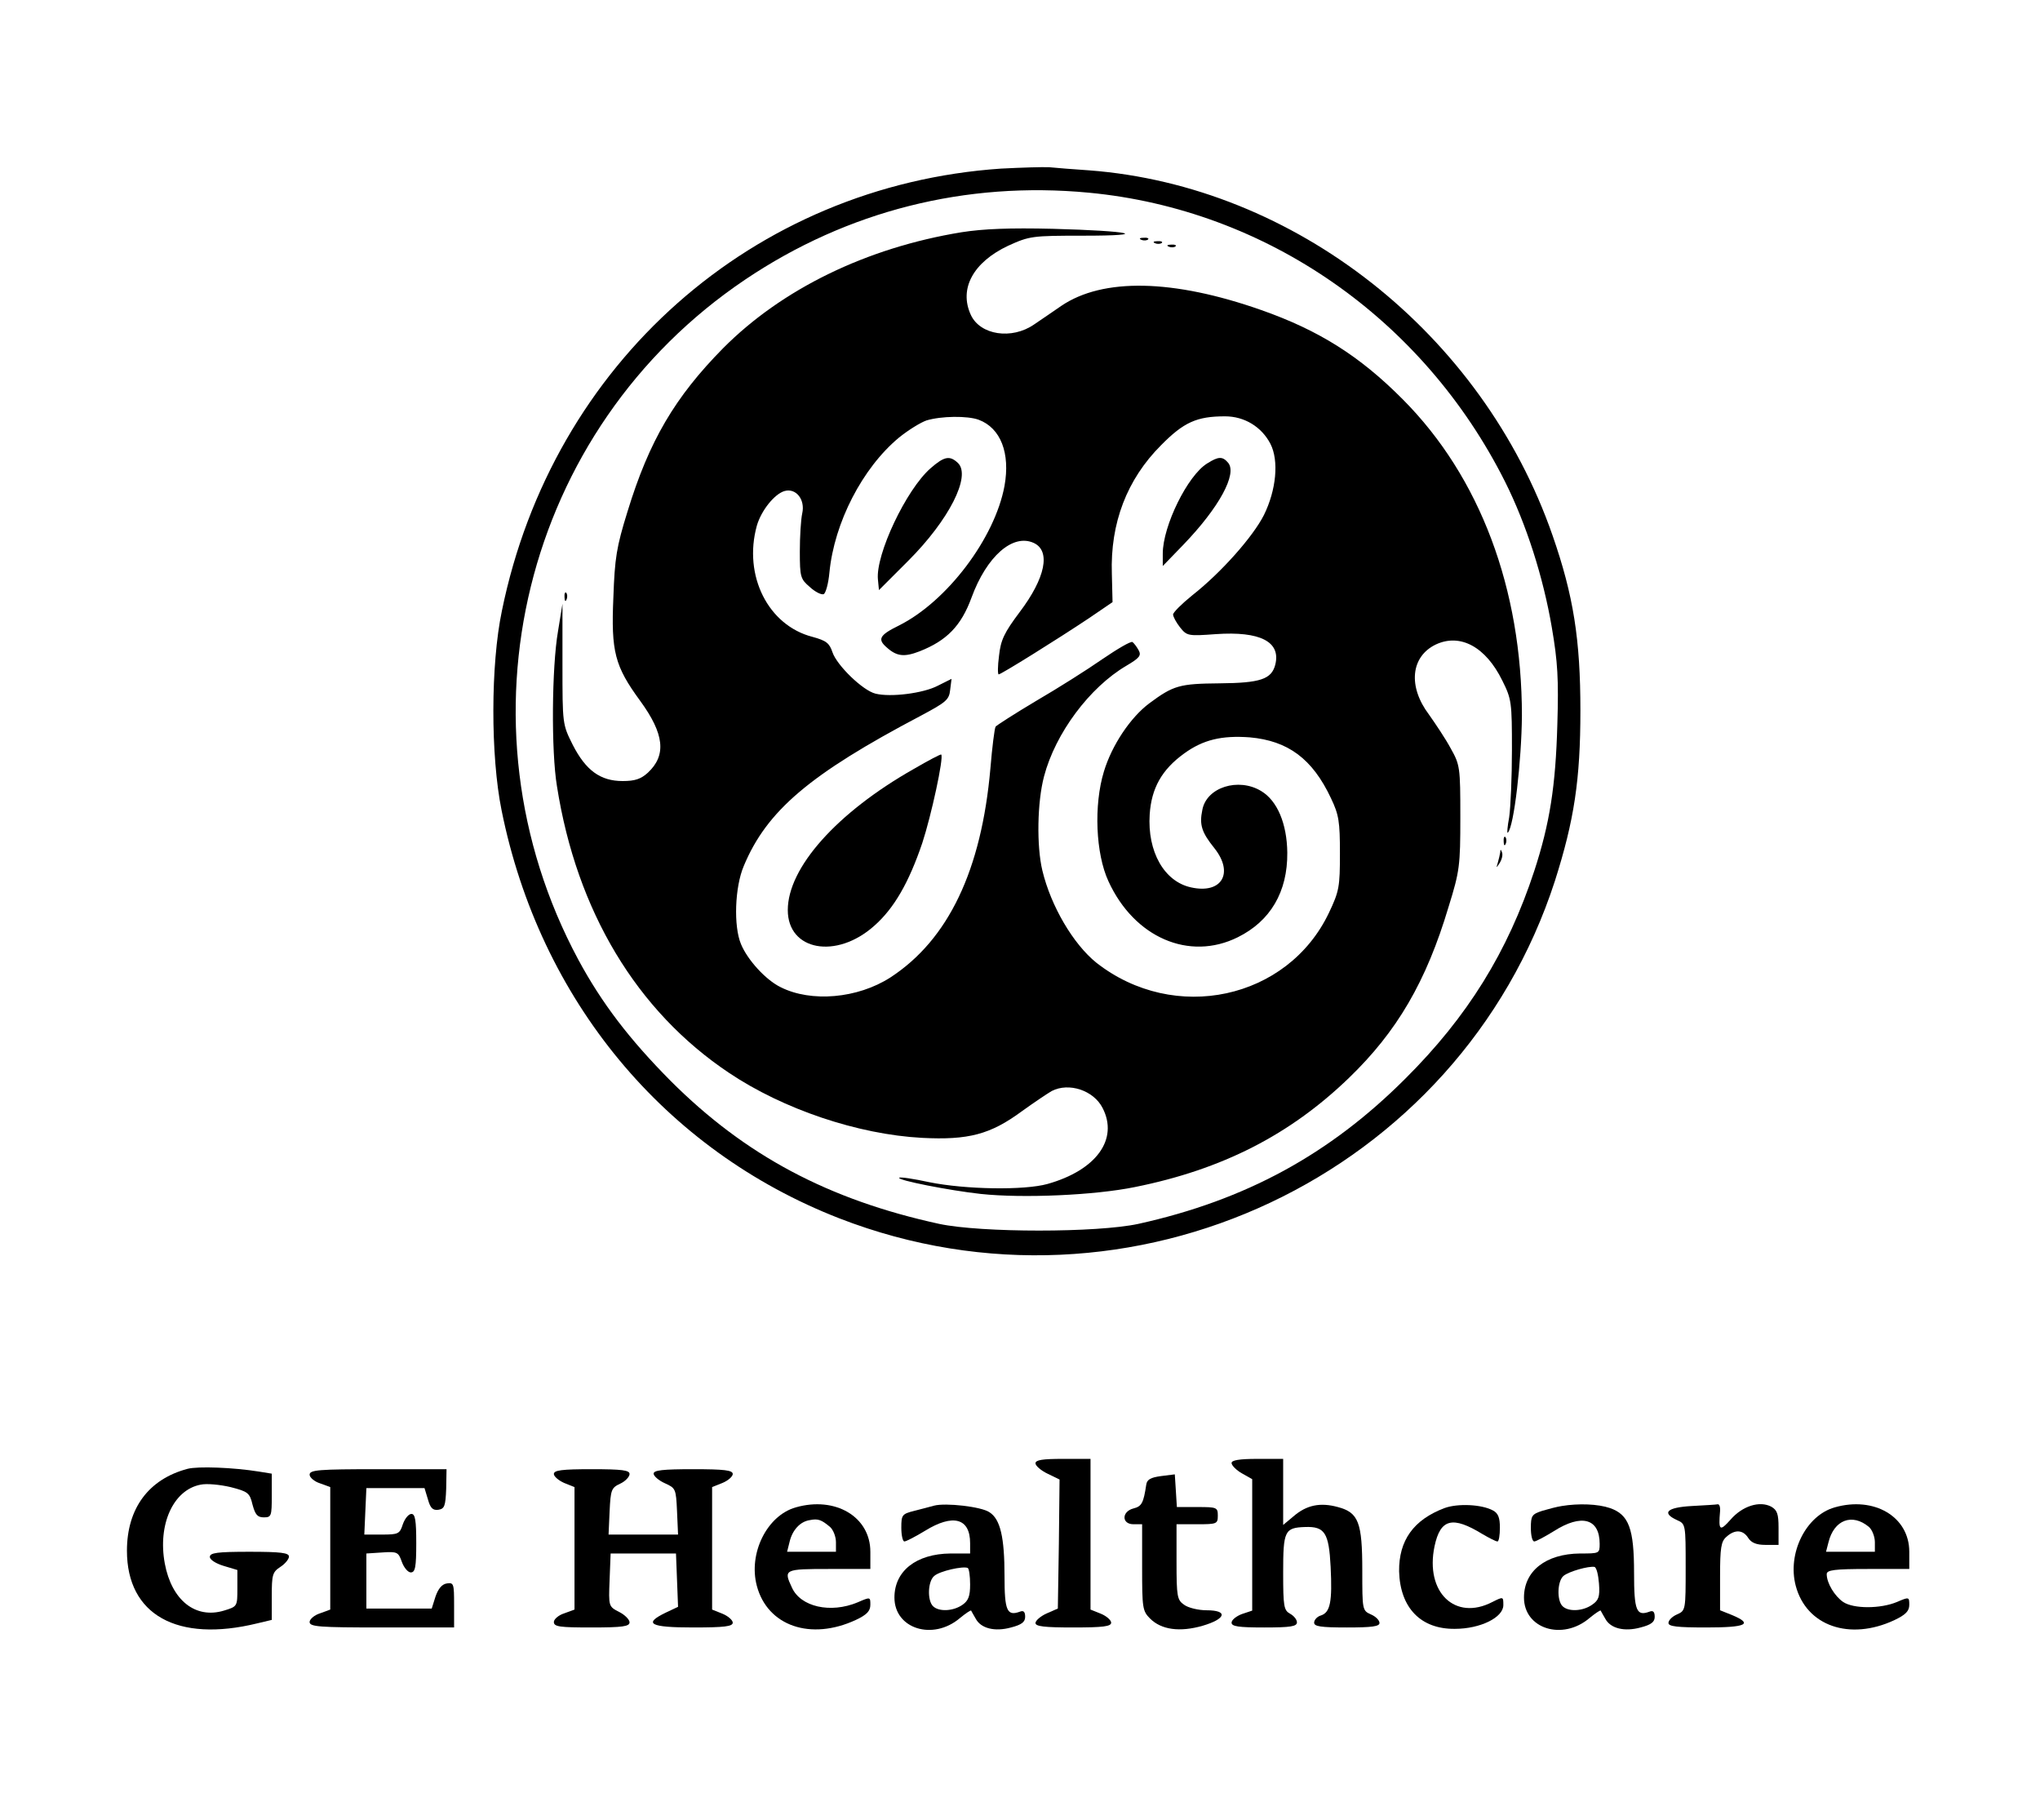 <?xml version="1.0" standalone="no"?>
<!DOCTYPE svg PUBLIC "-//W3C//DTD SVG 20010904//EN"
 "http://www.w3.org/TR/2001/REC-SVG-20010904/DTD/svg10.dtd">
<svg version="1.0" xmlns="http://www.w3.org/2000/svg"
 width="593pt" height="529pt" viewBox="0 0 593 529"
 preserveAspectRatio="xMidYMid meet">

<g transform="translate(0,529) scale(0.1,-0.1)"
fill="#000000" stroke="none">
<path d="M2910 4800 c-720 -49 -1304 -565 -1451 -1285 -33 -157 -33 -422 -1
-580 111 -551 473 -988 982 -1186 845 -328 1802 123 2080 981 56 176 74 294
74 495 0 206 -20 334 -81 509 -204 587 -749 1016 -1348 1061 -44 3 -96 7 -115
9 -19 1 -82 -1 -140 -4z m255 -70 c516 -49 972 -366 1210 -840 62 -124 111
-277 136 -424 17 -99 20 -150 16 -281 -5 -180 -22 -288 -67 -426 -77 -235
-194 -424 -375 -604 -220 -220 -464 -353 -776 -422 -120 -26 -457 -26 -579 0
-321 70 -563 198 -781 416 -120 121 -200 226 -268 352 -370 689 -160 1543 486
1977 296 199 640 286 998 252z"/>
<path d="M2795 4615 c-276 -45 -522 -165 -693 -337 -140 -142 -215 -269 -278
-475 -32 -103 -37 -135 -41 -249 -7 -158 4 -200 78 -301 70 -96 77 -158 22
-209 -20 -18 -37 -24 -73 -24 -65 0 -107 31 -145 105 -30 60 -30 60 -30 235
l0 175 -13 -80 c-18 -104 -20 -348 -3 -450 57 -363 232 -654 500 -833 158
-106 375 -179 561 -189 135 -7 199 10 290 77 36 26 75 52 87 59 50 26 122 2
148 -49 47 -91 -18 -181 -160 -221 -68 -19 -239 -16 -343 5 -46 10 -86 16 -88
13 -7 -7 146 -37 237 -47 122 -13 331 -4 448 20 254 51 451 152 622 317 140
135 225 280 290 498 32 103 34 119 34 260 0 145 -1 152 -28 200 -15 28 -44 71
-63 98 -62 82 -53 169 20 204 71 33 145 -7 193 -105 27 -54 28 -63 28 -202 0
-80 -4 -167 -8 -195 -5 -27 -7 -48 -4 -45 18 17 40 210 41 340 0 369 -122 694
-346 919 -125 126 -244 201 -412 260 -256 90 -460 94 -581 12 -22 -15 -58 -40
-79 -54 -65 -45 -157 -31 -184 28 -35 76 7 153 109 201 62 28 69 29 217 29
202 0 141 14 -88 20 -125 3 -201 0 -265 -10z m50 -545 c64 -24 92 -97 75 -192
-28 -152 -167 -336 -307 -406 -57 -28 -63 -40 -35 -64 29 -26 51 -28 95 -11
79 31 121 74 151 156 44 120 120 187 181 159 50 -23 34 -102 -41 -201 -45 -60
-55 -81 -60 -127 -4 -30 -4 -54 -1 -54 7 0 169 101 262 163 l69 47 -2 82 c-5
148 44 275 143 374 66 67 104 84 186 84 56 0 106 -30 132 -80 25 -49 17 -134
-19 -207 -32 -63 -124 -167 -208 -233 -31 -25 -56 -50 -56 -56 0 -6 9 -23 20
-37 20 -25 23 -26 104 -20 129 9 190 -22 173 -89 -11 -42 -43 -53 -162 -54
-116 -1 -134 -6 -204 -58 -55 -41 -109 -122 -132 -198 -30 -98 -24 -239 13
-319 75 -164 235 -233 376 -163 95 47 145 132 144 246 -1 84 -29 151 -76 179
-66 40 -159 11 -171 -55 -9 -43 -2 -65 35 -111 58 -73 21 -134 -68 -114 -78
17 -127 104 -120 212 5 76 35 130 100 177 55 40 109 53 191 47 111 -10 182
-62 236 -177 23 -48 26 -68 26 -160 0 -97 -2 -110 -32 -173 -120 -252 -449
-323 -676 -145 -67 54 -132 164 -157 268 -17 71 -15 199 5 274 33 125 132 258
239 321 39 23 44 30 36 45 -6 11 -14 21 -18 24 -5 3 -44 -20 -88 -50 -43 -30
-130 -85 -192 -121 -62 -37 -115 -71 -118 -75 -3 -5 -10 -60 -15 -121 -26
-296 -122 -498 -291 -608 -95 -61 -230 -73 -319 -28 -43 21 -96 79 -115 125
-22 52 -18 166 8 227 67 161 192 267 515 437 73 39 82 46 85 75 l4 32 -40 -20
c-42 -22 -137 -34 -181 -23 -37 9 -112 82 -125 120 -9 27 -18 34 -58 45 -129
33 -202 178 -162 323 13 45 52 93 81 101 33 9 60 -25 51 -65 -4 -18 -7 -68 -7
-111 0 -74 2 -80 29 -103 15 -14 33 -23 40 -21 6 2 14 30 17 63 14 145 96 304
202 392 27 22 63 44 80 50 43 13 119 14 152 2z"/>
<path d="M2705 3929 c-71 -62 -160 -251 -153 -323 l3 -31 85 85 c119 119 183
246 145 284 -24 23 -40 20 -80 -15z"/>
<path d="M3509 3943 c-57 -35 -129 -182 -129 -262 l0 -36 60 62 c104 108 157
206 130 238 -16 19 -28 19 -61 -2z"/>
<path d="M2656 3055 c-224 -127 -366 -287 -366 -410 0 -118 141 -144 251 -46
58 51 101 126 140 241 26 79 63 249 55 257 -1 2 -37 -17 -80 -42z"/>
<path d="M3318 4593 c7 -3 16 -2 19 1 4 3 -2 6 -13 5 -11 0 -14 -3 -6 -6z"/>
<path d="M3358 4583 c7 -3 16 -2 19 1 4 3 -2 6 -13 5 -11 0 -14 -3 -6 -6z"/>
<path d="M3398 4573 c7 -3 16 -2 19 1 4 3 -2 6 -13 5 -11 0 -14 -3 -6 -6z"/>
<path d="M1641 3554 c0 -11 3 -14 6 -6 3 7 2 16 -1 19 -3 4 -6 -2 -5 -13z"/>
<path d="M4371 2844 c0 -11 3 -14 6 -6 3 7 2 16 -1 19 -3 4 -6 -2 -5 -13z"/>
<path d="M4361 2813 c-1 -6 -4 -20 -7 -30 -5 -17 -5 -17 6 0 6 10 9 23 6 30
-3 9 -5 9 -5 0z"/>
<path d="M3010 1037 c0 -7 16 -21 35 -30 l35 -17 -2 -187 -3 -188 -32 -14
c-18 -8 -33 -21 -33 -28 0 -10 26 -13 110 -13 87 0 110 3 110 14 0 7 -13 19
-30 26 l-30 12 0 219 0 219 -80 0 c-59 0 -80 -3 -80 -13z"/>
<path d="M3580 1038 c0 -7 14 -21 30 -30 l30 -17 0 -191 0 -191 -30 -10 c-16
-6 -30 -17 -30 -25 0 -11 20 -14 95 -14 77 0 95 3 95 15 0 8 -9 19 -20 25 -18
10 -20 21 -20 119 0 122 4 131 64 133 57 2 69 -17 74 -116 5 -101 -1 -132 -28
-141 -11 -3 -20 -13 -20 -21 0 -11 19 -14 95 -14 73 0 95 3 95 13 0 8 -11 19
-25 25 -25 11 -25 14 -25 127 0 141 -11 169 -71 185 -51 14 -91 6 -129 -27
l-30 -25 0 96 0 96 -75 0 c-53 0 -75 -4 -75 -12z"/>
<path d="M545 1021 c-113 -30 -176 -115 -176 -238 0 -186 146 -268 379 -211
l42 10 0 69 c0 62 2 70 25 85 14 9 25 23 25 30 0 11 -24 14 -115 14 -94 0
-115 -3 -115 -15 0 -8 17 -19 40 -26 l40 -12 0 -53 c0 -53 0 -53 -39 -65 -83
-25 -152 30 -172 137 -21 114 25 214 104 229 18 4 57 0 87 -7 51 -13 56 -17
64 -51 8 -29 14 -37 33 -37 22 0 23 4 23 64 l0 63 -37 6 c-74 12 -178 16 -208
8z"/>
<path d="M900 1004 c0 -8 14 -20 30 -25 l30 -11 0 -178 0 -178 -30 -11 c-16
-5 -30 -17 -30 -25 0 -14 27 -16 210 -16 l210 0 0 66 c0 61 -1 65 -21 62 -14
-2 -25 -15 -33 -38 l-11 -35 -95 0 -95 0 0 80 0 80 46 3 c44 3 47 1 57 -27 6
-17 18 -31 26 -31 13 0 16 15 16 85 0 66 -3 85 -14 85 -8 0 -19 -13 -25 -30
-9 -28 -13 -30 -61 -30 l-51 0 3 68 3 67 85 0 84 0 10 -33 c7 -25 14 -32 30
-30 18 3 21 10 23 61 l1 57 -199 0 c-173 0 -199 -2 -199 -16z"/>
<path d="M1610 1006 c0 -7 14 -19 30 -26 l30 -12 0 -178 0 -178 -30 -11 c-16
-5 -30 -17 -30 -25 0 -14 17 -16 110 -16 90 0 110 3 110 15 0 8 -14 22 -30 30
-31 16 -31 16 -28 93 l3 77 95 0 95 0 3 -77 3 -78 -36 -17 c-66 -32 -46 -43
80 -43 91 0 115 3 115 14 0 7 -13 19 -30 26 l-30 12 0 178 0 178 30 12 c17 7
30 19 30 26 0 11 -24 14 -115 14 -89 0 -115 -3 -115 -13 0 -7 15 -20 33 -28
31 -14 32 -16 35 -81 l3 -68 -101 0 -101 0 3 67 c3 63 5 69 31 81 15 7 27 20
27 28 0 11 -21 14 -110 14 -87 0 -110 -3 -110 -14z"/>
<path d="M3375 1000 c-30 -4 -41 -10 -43 -25 -8 -53 -13 -63 -37 -69 -35 -9
-35 -46 0 -46 l25 0 0 -125 c0 -118 1 -127 23 -149 33 -33 87 -40 153 -21 68
20 75 45 11 45 -23 0 -53 7 -65 16 -20 14 -22 23 -22 125 l0 109 60 0 c57 0
60 1 60 25 0 24 -3 25 -59 25 l-60 0 -3 48 -3 47 -40 -5z"/>
<path d="M2313 909 c-84 -24 -138 -134 -113 -228 31 -117 157 -160 288 -99 32
15 42 26 42 44 0 23 0 23 -37 7 -79 -33 -166 -13 -191 43 -25 53 -22 54 108
54 l120 0 0 50 c0 102 -102 162 -217 129z m100 -57 c9 -8 17 -28 17 -44 l0
-28 -71 0 -71 0 7 28 c8 35 31 60 59 64 24 5 34 1 59 -20z"/>
<path d="M2715 914 c-11 -3 -37 -10 -57 -15 -36 -9 -38 -12 -38 -49 0 -22 4
-40 9 -40 5 0 32 14 60 31 81 50 131 37 131 -36 l0 -30 -57 0 c-100 -1 -163
-51 -163 -128 0 -91 112 -126 190 -60 17 14 32 24 33 22 1 -2 7 -13 13 -23 15
-29 56 -39 103 -26 31 8 41 16 41 31 0 15 -5 19 -15 15 -38 -14 -45 3 -45 103
0 113 -12 166 -44 186 -23 16 -127 28 -161 19z m105 -229 c0 -34 -5 -47 -22
-59 -27 -19 -69 -21 -86 -4 -17 17 -15 73 4 88 16 14 83 29 97 23 4 -2 7 -24
7 -48z"/>
<path d="M4199 907 c-90 -34 -133 -94 -132 -184 3 -106 63 -168 162 -167 74 0
141 33 141 69 0 25 0 25 -32 9 -108 -56 -196 28 -168 162 17 80 52 89 140 35
19 -11 38 -21 43 -21 4 0 7 18 7 40 0 29 -5 42 -20 50 -33 18 -103 21 -141 7z"/>
<path d="M4540 913 c-14 -2 -40 -9 -57 -14 -30 -10 -33 -14 -33 -50 0 -21 4
-39 10 -39 5 0 31 14 57 30 80 51 133 37 133 -37 0 -28 -1 -28 -57 -28 -100
-1 -163 -51 -163 -128 0 -91 112 -126 190 -60 17 14 32 24 33 22 1 -2 7 -13
13 -23 15 -29 56 -39 103 -26 31 8 41 16 41 31 0 15 -5 19 -15 15 -38 -14 -45
2 -45 113 0 128 -15 169 -70 188 -35 12 -91 14 -140 6z m108 -225 c3 -39 -1
-49 -20 -62 -27 -19 -69 -21 -86 -4 -17 17 -15 73 3 88 16 13 73 29 90 26 6
-2 11 -23 13 -48z"/>
<path d="M4918 913 c-73 -4 -89 -20 -43 -41 25 -11 25 -13 25 -137 0 -124 0
-126 -25 -137 -14 -6 -25 -17 -25 -25 0 -10 25 -13 110 -13 117 0 137 10 75
36 l-35 14 0 99 c0 82 3 101 18 114 25 23 49 21 64 -3 9 -14 24 -20 50 -20
l38 0 0 50 c0 40 -4 51 -21 61 -34 18 -84 2 -118 -37 -32 -36 -36 -33 -31 24
1 12 -2 21 -7 20 -4 -1 -38 -3 -75 -5z"/>
<path d="M5333 909 c-84 -24 -138 -134 -113 -228 31 -117 157 -160 286 -100
34 16 44 27 44 45 0 23 -1 23 -36 8 -48 -20 -126 -20 -156 0 -25 17 -48 55
-48 81 0 12 22 15 120 15 l120 0 0 50 c0 102 -102 162 -217 129z m100 -57 c9
-8 17 -28 17 -44 l0 -28 -71 0 -71 0 7 27 c16 66 69 86 118 45z"/>
</g>
</svg>
